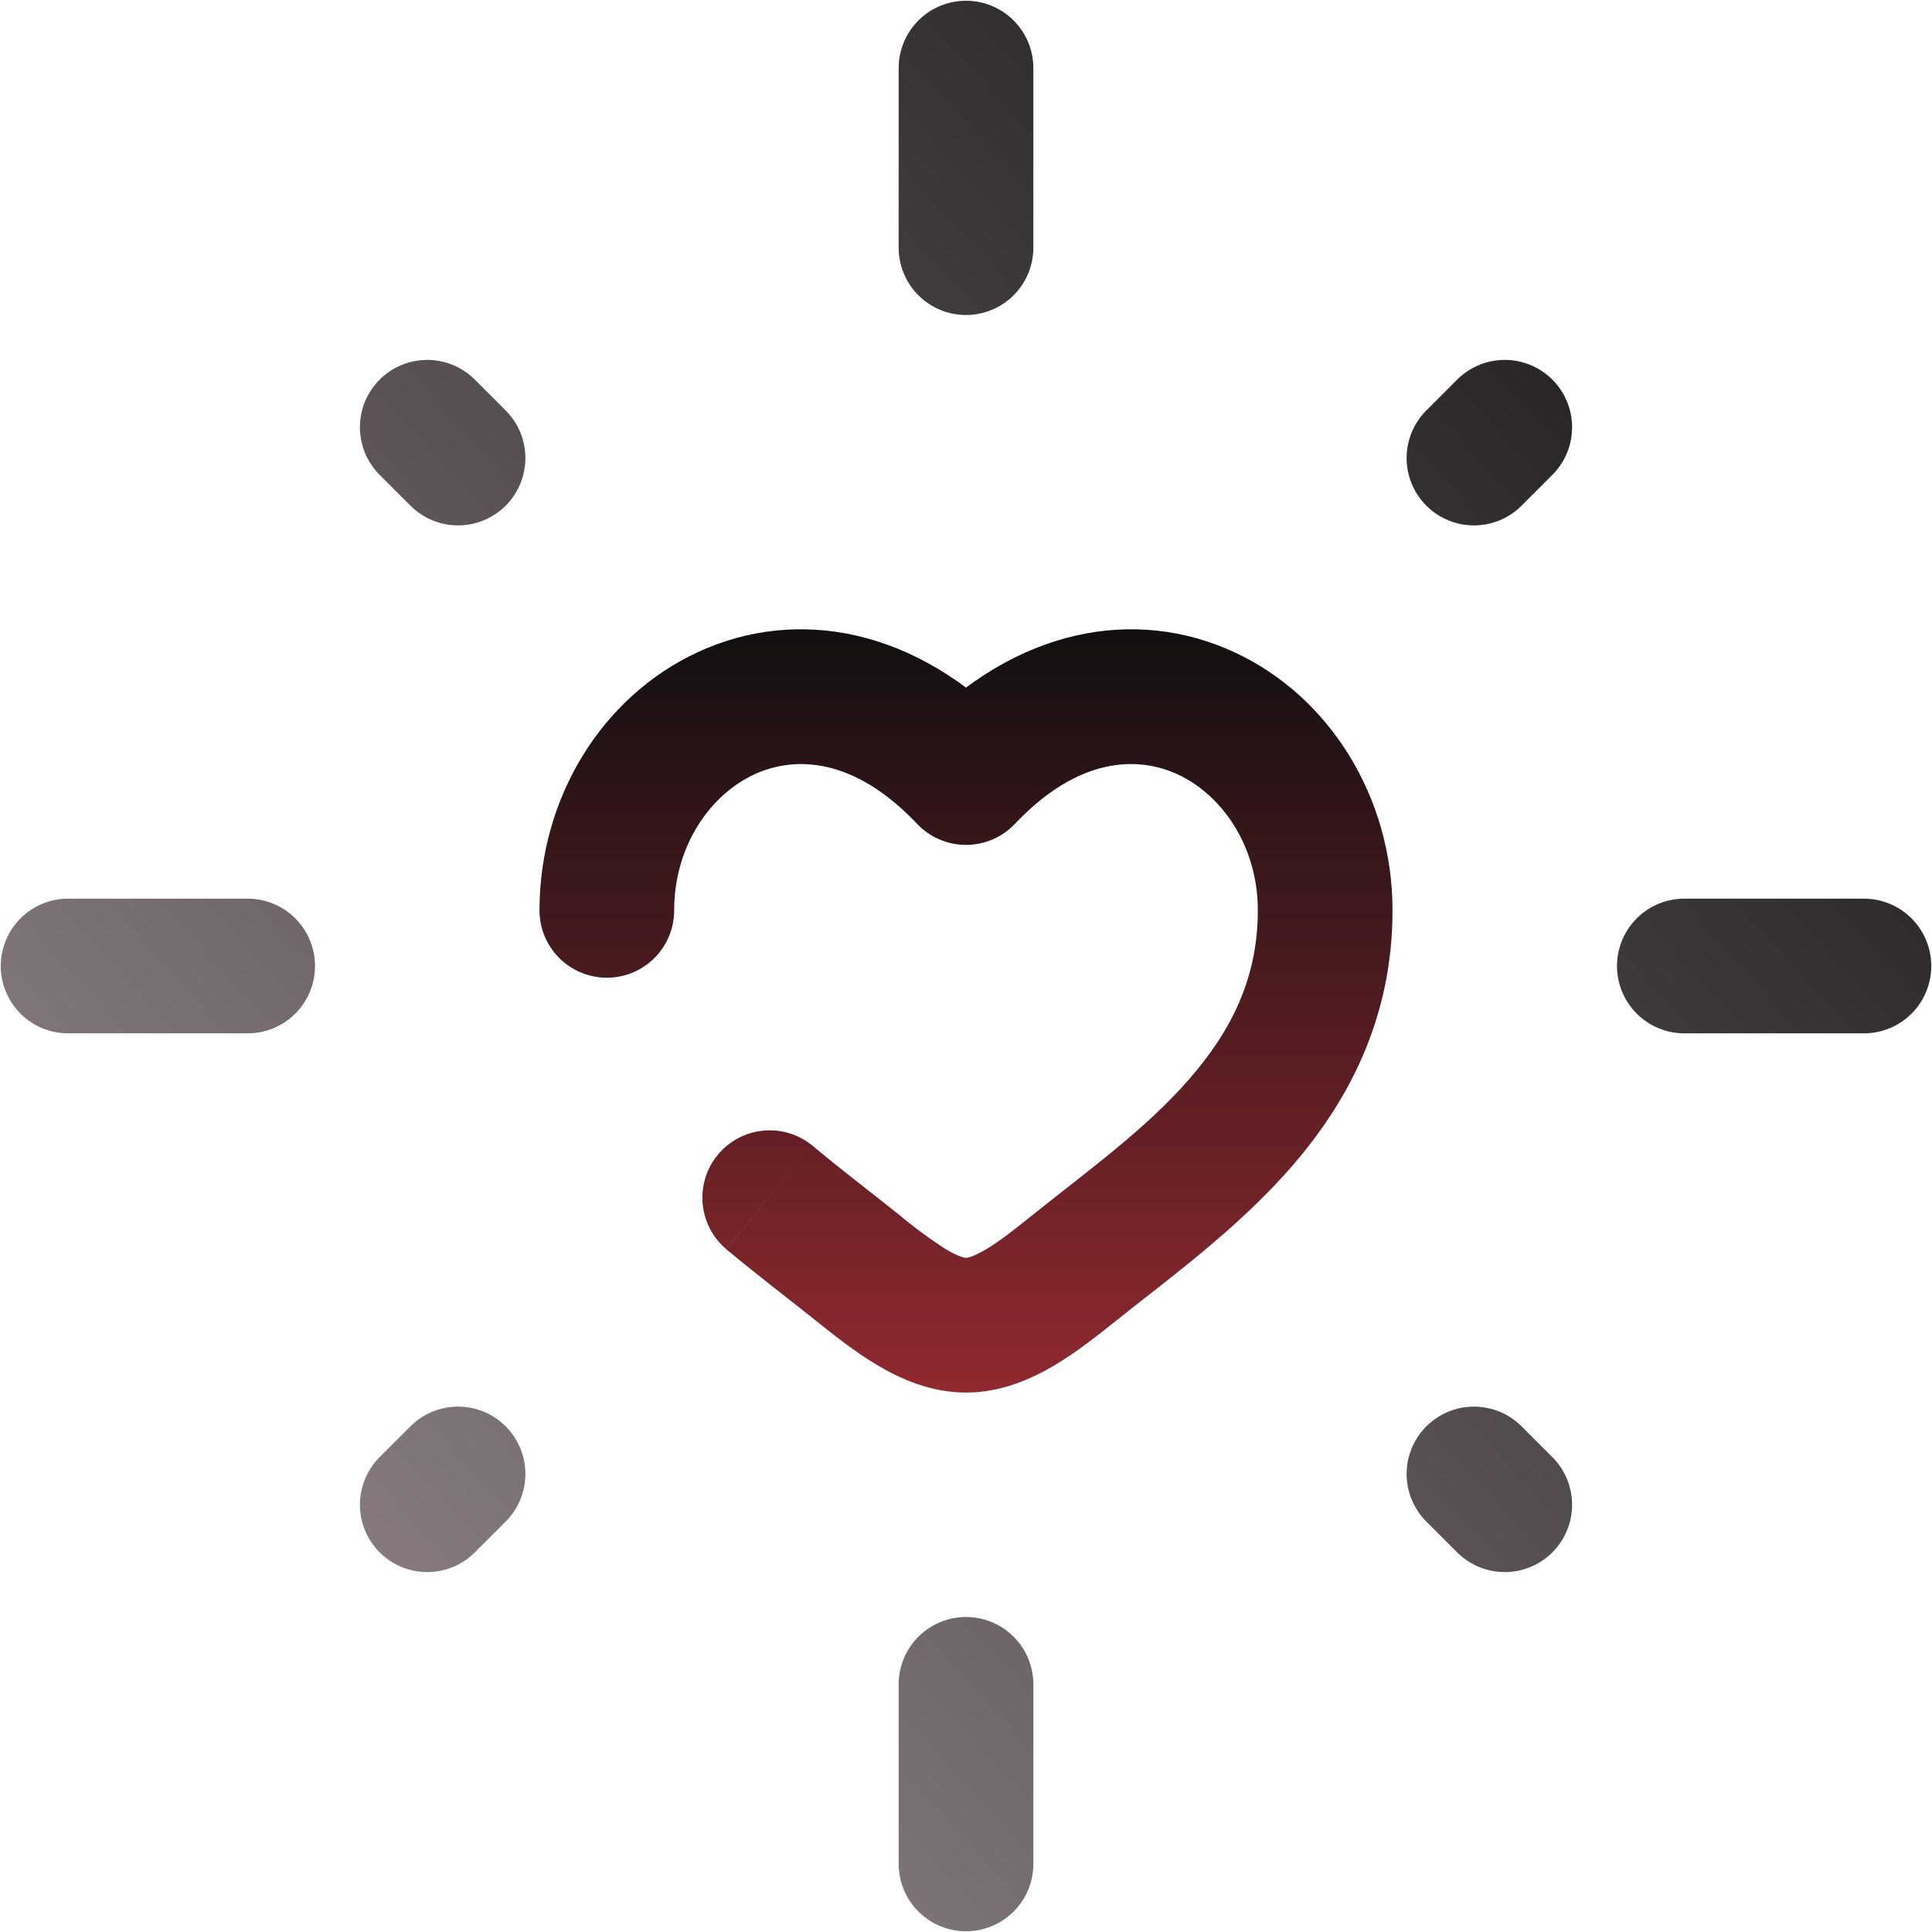 <svg width="668" height="668" viewBox="0 0 668 668" fill="none" xmlns="http://www.w3.org/2000/svg">
<path d="M334.001 23.54V85.632M334.001 582.368V644.46M23.541 334H85.633M582.369 334H644.461M147.725 520.276L158.374 509.627M509.628 158.373L520.277 147.724M520.277 520.276L509.628 509.627M158.374 158.373L147.725 147.724" stroke="url(#paint0_linear_1597_3)" stroke-width="46.569" stroke-linecap="round"/>
<path d="M186.533 314.769C186.533 320.944 188.986 326.867 193.353 331.234C197.72 335.6 203.642 338.054 209.818 338.054C215.993 338.054 221.916 335.6 226.282 331.234C230.649 326.867 233.102 320.944 233.102 314.769H186.533ZM334.002 268.821L317.082 284.841C319.258 287.143 321.881 288.976 324.79 290.229C327.7 291.483 330.834 292.129 334.002 292.129C337.169 292.129 340.304 291.483 343.213 290.229C346.123 288.976 348.746 287.143 350.922 284.841L334.002 268.821ZM280.944 396.141C276.203 392.232 270.109 390.355 263.991 390.92C257.872 391.485 252.225 394.446 248.28 399.157C244.335 403.868 242.412 409.948 242.93 416.07C243.448 422.193 246.366 427.863 251.047 431.844L280.944 396.141ZM233.102 314.769C233.102 292.571 245.427 274.906 260.764 267.765C274.549 261.37 295.07 261.587 317.082 284.841L350.922 252.863C317.051 217.067 275.48 209.585 241.143 225.543C208.359 240.755 186.533 275.558 186.533 314.769H233.102ZM281.72 456.339C287.929 461.306 295.505 467.36 303.452 472.079C311.307 476.736 321.77 481.486 334.002 481.486V434.917C333.784 434.917 331.86 434.793 327.203 432.03C321.492 428.376 316.026 424.352 310.841 419.984L281.72 456.339ZM386.283 456.339C403.203 442.772 427.357 425.355 446.202 403.809C465.823 381.363 481.47 352.583 481.47 314.769H434.901C434.901 338.302 425.587 356.619 411.12 373.167C395.845 390.645 376.814 404.213 357.162 419.984L386.283 456.339ZM481.47 314.769C481.47 275.558 459.645 240.755 426.86 225.543C392.523 209.585 350.953 217.067 317.082 252.863L350.922 284.841C372.933 261.587 393.455 261.37 407.239 267.765C422.576 274.906 434.901 292.571 434.901 314.769H481.47ZM357.162 419.984C350.518 425.324 345.427 429.298 340.801 432.03C336.175 434.762 334.219 434.917 334.002 434.917V481.486C346.203 481.486 356.696 476.736 364.582 472.079C372.499 467.36 380.074 461.306 386.314 456.308L357.162 419.984ZM310.841 419.984C300.441 411.664 291.034 404.585 280.944 396.141L251.047 431.875C261.447 440.567 272.996 449.353 281.72 456.339L310.841 419.984Z" fill="url(#paint1_linear_1597_3)"/>
<defs>
<linearGradient id="paint0_linear_1597_3" x1="597.448" y1="109.683" x2="124.448" y2="542.837" gradientUnits="userSpaceOnUse">
<stop stop-color="#211E1F"/>
<stop offset="1" stop-color="#877B7F"/>
</linearGradient>
<linearGradient id="paint1_linear_1597_3" x1="334.002" y1="217.578" x2="334.002" y2="481.486" gradientUnits="userSpaceOnUse">
<stop stop-color="#120F10"/>
<stop offset="1" stop-color="#902930"/>
</linearGradient>
</defs>
</svg>
